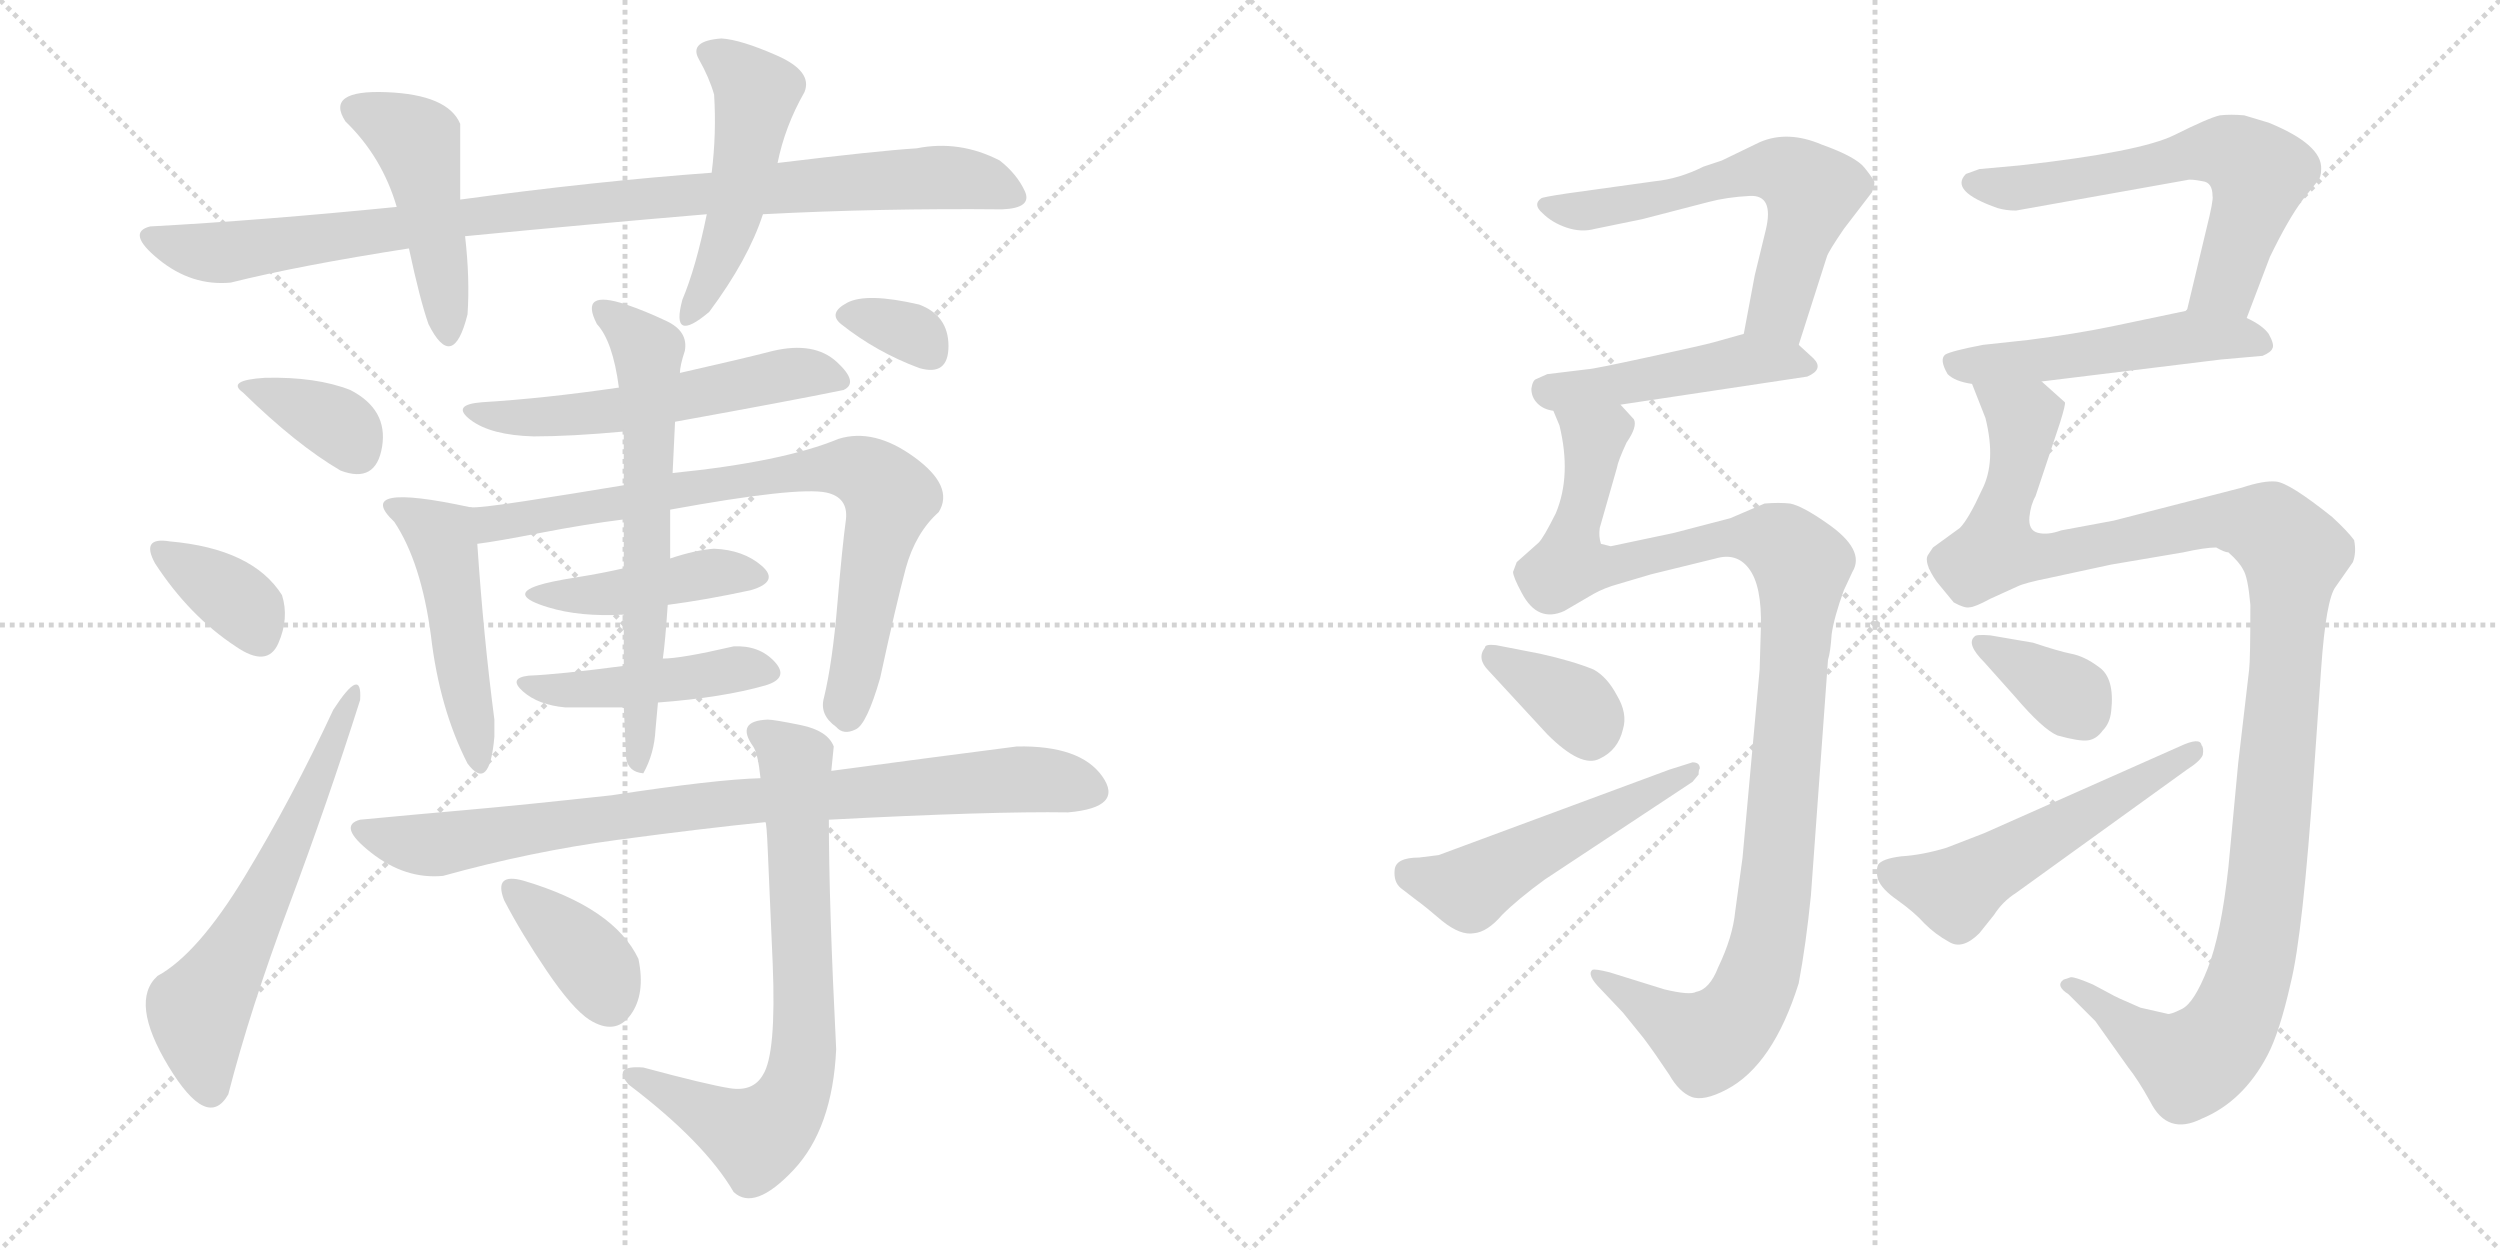 <svg version="1.1" viewBox="0 0 2048 1024" xmlns="http://www.w3.org/2000/svg">
  <g stroke="lightgray" stroke-dasharray="1,1" stroke-width="1" transform="scale(4, 4)">
    <line x1="0" y1="0" x2="256" y2="256"></line>
    <line x1="256" y1="0" x2="0" y2="256"></line>
    <line x1="128" y1="0" x2="128" y2="256"></line>
    <line x1="0" y1="128" x2="256" y2="128"></line>
    <line x1="256" y1="0" x2="512" y2="256"></line>
    <line x1="512" y1="0" x2="256" y2="256"></line>
    <line x1="384" y1="0" x2="384" y2="256"></line>
    <line x1="256" y1="128" x2="512" y2="128"></line>
  </g>
<g transform="scale(1, -1) translate(0, -850)">
   <style type="text/css">
    @keyframes keyframes0 {
      from {
       stroke: black;
       stroke-dashoffset: 962;
       stroke-width: 128;
       }
       76% {
       animation-timing-function: step-end;
       stroke: black;
       stroke-dashoffset: 0;
       stroke-width: 128;
       }
       to {
       stroke: black;
       stroke-width: 1024;
       }
       }
       #make-me-a-hanzi-animation-0 {
         animation: keyframes0 1.033s both;
         animation-delay: 0s;
         animation-timing-function: linear;
       }
    @keyframes keyframes1 {
      from {
       stroke: black;
       stroke-dashoffset: 467;
       stroke-width: 128;
       }
       60% {
       animation-timing-function: step-end;
       stroke: black;
       stroke-dashoffset: 0;
       stroke-width: 128;
       }
       to {
       stroke: black;
       stroke-width: 1024;
       }
       }
       #make-me-a-hanzi-animation-1 {
         animation: keyframes1 0.63s both;
         animation-delay: 1.033s;
         animation-timing-function: linear;
       }
    @keyframes keyframes2 {
      from {
       stroke: black;
       stroke-dashoffset: 492;
       stroke-width: 128;
       }
       62% {
       animation-timing-function: step-end;
       stroke: black;
       stroke-dashoffset: 0;
       stroke-width: 128;
       }
       to {
       stroke: black;
       stroke-width: 1024;
       }
       }
       #make-me-a-hanzi-animation-2 {
         animation: keyframes2 0.65s both;
         animation-delay: 1.663s;
         animation-timing-function: linear;
       }
    @keyframes keyframes3 {
      from {
       stroke: black;
       stroke-dashoffset: 356;
       stroke-width: 128;
       }
       54% {
       animation-timing-function: step-end;
       stroke: black;
       stroke-dashoffset: 0;
       stroke-width: 128;
       }
       to {
       stroke: black;
       stroke-width: 1024;
       }
       }
       #make-me-a-hanzi-animation-3 {
         animation: keyframes3 0.54s both;
         animation-delay: 2.313s;
         animation-timing-function: linear;
       }
    @keyframes keyframes4 {
      from {
       stroke: black;
       stroke-dashoffset: 365;
       stroke-width: 128;
       }
       54% {
       animation-timing-function: step-end;
       stroke: black;
       stroke-dashoffset: 0;
       stroke-width: 128;
       }
       to {
       stroke: black;
       stroke-width: 1024;
       }
       }
       #make-me-a-hanzi-animation-4 {
         animation: keyframes4 0.547s both;
         animation-delay: 2.853s;
         animation-timing-function: linear;
       }
    @keyframes keyframes5 {
      from {
       stroke: black;
       stroke-dashoffset: 600;
       stroke-width: 128;
       }
       66% {
       animation-timing-function: step-end;
       stroke: black;
       stroke-dashoffset: 0;
       stroke-width: 128;
       }
       to {
       stroke: black;
       stroke-width: 1024;
       }
       }
       #make-me-a-hanzi-animation-5 {
         animation: keyframes5 0.738s both;
         animation-delay: 3.4s;
         animation-timing-function: linear;
       }
    @keyframes keyframes6 {
      from {
       stroke: black;
       stroke-dashoffset: 556;
       stroke-width: 128;
       }
       64% {
       animation-timing-function: step-end;
       stroke: black;
       stroke-dashoffset: 0;
       stroke-width: 128;
       }
       to {
       stroke: black;
       stroke-width: 1024;
       }
       }
       #make-me-a-hanzi-animation-6 {
         animation: keyframes6 0.702s both;
         animation-delay: 4.138s;
         animation-timing-function: linear;
       }
    @keyframes keyframes7 {
      from {
       stroke: black;
       stroke-dashoffset: 484;
       stroke-width: 128;
       }
       61% {
       animation-timing-function: step-end;
       stroke: black;
       stroke-dashoffset: 0;
       stroke-width: 128;
       }
       to {
       stroke: black;
       stroke-width: 1024;
       }
       }
       #make-me-a-hanzi-animation-7 {
         animation: keyframes7 0.644s both;
         animation-delay: 4.841s;
         animation-timing-function: linear;
       }
    @keyframes keyframes8 {
      from {
       stroke: black;
       stroke-dashoffset: 790;
       stroke-width: 128;
       }
       72% {
       animation-timing-function: step-end;
       stroke: black;
       stroke-dashoffset: 0;
       stroke-width: 128;
       }
       to {
       stroke: black;
       stroke-width: 1024;
       }
       }
       #make-me-a-hanzi-animation-8 {
         animation: keyframes8 0.893s both;
         animation-delay: 5.485s;
         animation-timing-function: linear;
       }
    @keyframes keyframes9 {
      from {
       stroke: black;
       stroke-dashoffset: 435;
       stroke-width: 128;
       }
       59% {
       animation-timing-function: step-end;
       stroke: black;
       stroke-dashoffset: 0;
       stroke-width: 128;
       }
       to {
       stroke: black;
       stroke-width: 1024;
       }
       }
       #make-me-a-hanzi-animation-9 {
         animation: keyframes9 0.604s both;
         animation-delay: 6.378s;
         animation-timing-function: linear;
       }
    @keyframes keyframes10 {
      from {
       stroke: black;
       stroke-dashoffset: 448;
       stroke-width: 128;
       }
       59% {
       animation-timing-function: step-end;
       stroke: black;
       stroke-dashoffset: 0;
       stroke-width: 128;
       }
       to {
       stroke: black;
       stroke-width: 1024;
       }
       }
       #make-me-a-hanzi-animation-10 {
         animation: keyframes10 0.615s both;
         animation-delay: 6.982s;
         animation-timing-function: linear;
       }
    @keyframes keyframes11 {
      from {
       stroke: black;
       stroke-dashoffset: 639;
       stroke-width: 128;
       }
       68% {
       animation-timing-function: step-end;
       stroke: black;
       stroke-dashoffset: 0;
       stroke-width: 128;
       }
       to {
       stroke: black;
       stroke-width: 1024;
       }
       }
       #make-me-a-hanzi-animation-11 {
         animation: keyframes11 0.77s both;
         animation-delay: 7.596s;
         animation-timing-function: linear;
       }
    @keyframes keyframes12 {
      from {
       stroke: black;
       stroke-dashoffset: 331;
       stroke-width: 128;
       }
       52% {
       animation-timing-function: step-end;
       stroke: black;
       stroke-dashoffset: 0;
       stroke-width: 128;
       }
       to {
       stroke: black;
       stroke-width: 1024;
       }
       }
       #make-me-a-hanzi-animation-12 {
         animation: keyframes12 0.519s both;
         animation-delay: 8.366s;
         animation-timing-function: linear;
       }
    @keyframes keyframes13 {
      from {
       stroke: black;
       stroke-dashoffset: 853;
       stroke-width: 128;
       }
       74% {
       animation-timing-function: step-end;
       stroke: black;
       stroke-dashoffset: 0;
       stroke-width: 128;
       }
       to {
       stroke: black;
       stroke-width: 1024;
       }
       }
       #make-me-a-hanzi-animation-13 {
         animation: keyframes13 0.944s both;
         animation-delay: 8.886s;
         animation-timing-function: linear;
       }
    @keyframes keyframes14 {
      from {
       stroke: black;
       stroke-dashoffset: 723;
       stroke-width: 128;
       }
       70% {
       animation-timing-function: step-end;
       stroke: black;
       stroke-dashoffset: 0;
       stroke-width: 128;
       }
       to {
       stroke: black;
       stroke-width: 1024;
       }
       }
       #make-me-a-hanzi-animation-14 {
         animation: keyframes14 0.838s both;
         animation-delay: 9.83s;
         animation-timing-function: linear;
       }
    @keyframes keyframes15 {
      from {
       stroke: black;
       stroke-dashoffset: 378;
       stroke-width: 128;
       }
       55% {
       animation-timing-function: step-end;
       stroke: black;
       stroke-dashoffset: 0;
       stroke-width: 128;
       }
       to {
       stroke: black;
       stroke-width: 1024;
       }
       }
       #make-me-a-hanzi-animation-15 {
         animation: keyframes15 0.558s both;
         animation-delay: 10.668s;
         animation-timing-function: linear;
       }
    @keyframes keyframes16 {
      from {
       stroke: black;
       stroke-dashoffset: 605;
       stroke-width: 128;
       }
       66% {
       animation-timing-function: step-end;
       stroke: black;
       stroke-dashoffset: 0;
       stroke-width: 128;
       }
       to {
       stroke: black;
       stroke-width: 1024;
       }
       }
       #make-me-a-hanzi-animation-16 {
         animation: keyframes16 0.742s both;
         animation-delay: 11.226s;
         animation-timing-function: linear;
       }
    @keyframes keyframes17 {
      from {
       stroke: black;
       stroke-dashoffset: 467;
       stroke-width: 128;
       }
       60% {
       animation-timing-function: step-end;
       stroke: black;
       stroke-dashoffset: 0;
       stroke-width: 128;
       }
       to {
       stroke: black;
       stroke-width: 1024;
       }
       }
       #make-me-a-hanzi-animation-17 {
         animation: keyframes17 0.63s both;
         animation-delay: 11.968s;
         animation-timing-function: linear;
       }
    @keyframes keyframes18 {
      from {
       stroke: black;
       stroke-dashoffset: 1105;
       stroke-width: 128;
       }
       78% {
       animation-timing-function: step-end;
       stroke: black;
       stroke-dashoffset: 0;
       stroke-width: 128;
       }
       to {
       stroke: black;
       stroke-width: 1024;
       }
       }
       #make-me-a-hanzi-animation-18 {
         animation: keyframes18 1.149s both;
         animation-delay: 12.598s;
         animation-timing-function: linear;
       }
    @keyframes keyframes19 {
      from {
       stroke: black;
       stroke-dashoffset: 358;
       stroke-width: 128;
       }
       54% {
       animation-timing-function: step-end;
       stroke: black;
       stroke-dashoffset: 0;
       stroke-width: 128;
       }
       to {
       stroke: black;
       stroke-width: 1024;
       }
       }
       #make-me-a-hanzi-animation-19 {
         animation: keyframes19 0.541s both;
         animation-delay: 13.747s;
         animation-timing-function: linear;
       }
    @keyframes keyframes20 {
      from {
       stroke: black;
       stroke-dashoffset: 512;
       stroke-width: 128;
       }
       63% {
       animation-timing-function: step-end;
       stroke: black;
       stroke-dashoffset: 0;
       stroke-width: 128;
       }
       to {
       stroke: black;
       stroke-width: 1024;
       }
       }
       #make-me-a-hanzi-animation-20 {
         animation: keyframes20 0.667s both;
         animation-delay: 14.289s;
         animation-timing-function: linear;
       }
    @keyframes keyframes21 {
      from {
       stroke: black;
       stroke-dashoffset: 620;
       stroke-width: 128;
       }
       67% {
       animation-timing-function: step-end;
       stroke: black;
       stroke-dashoffset: 0;
       stroke-width: 128;
       }
       to {
       stroke: black;
       stroke-width: 1024;
       }
       }
       #make-me-a-hanzi-animation-21 {
         animation: keyframes21 0.755s both;
         animation-delay: 14.955s;
         animation-timing-function: linear;
       }
    @keyframes keyframes22 {
      from {
       stroke: black;
       stroke-dashoffset: 513;
       stroke-width: 128;
       }
       63% {
       animation-timing-function: step-end;
       stroke: black;
       stroke-dashoffset: 0;
       stroke-width: 128;
       }
       to {
       stroke: black;
       stroke-width: 1024;
       }
       }
       #make-me-a-hanzi-animation-22 {
         animation: keyframes22 0.667s both;
         animation-delay: 15.71s;
         animation-timing-function: linear;
       }
    @keyframes keyframes23 {
      from {
       stroke: black;
       stroke-dashoffset: 1215;
       stroke-width: 128;
       }
       80% {
       animation-timing-function: step-end;
       stroke: black;
       stroke-dashoffset: 0;
       stroke-width: 128;
       }
       to {
       stroke: black;
       stroke-width: 1024;
       }
       }
       #make-me-a-hanzi-animation-23 {
         animation: keyframes23 1.239s both;
         animation-delay: 16.377s;
         animation-timing-function: linear;
       }
    @keyframes keyframes24 {
      from {
       stroke: black;
       stroke-dashoffset: 360;
       stroke-width: 128;
       }
       54% {
       animation-timing-function: step-end;
       stroke: black;
       stroke-dashoffset: 0;
       stroke-width: 128;
       }
       to {
       stroke: black;
       stroke-width: 1024;
       }
       }
       #make-me-a-hanzi-animation-24 {
         animation: keyframes24 0.543s both;
         animation-delay: 17.616s;
         animation-timing-function: linear;
       }
    @keyframes keyframes25 {
      from {
       stroke: black;
       stroke-dashoffset: 539;
       stroke-width: 128;
       }
       64% {
       animation-timing-function: step-end;
       stroke: black;
       stroke-dashoffset: 0;
       stroke-width: 128;
       }
       to {
       stroke: black;
       stroke-width: 1024;
       }
       }
       #make-me-a-hanzi-animation-25 {
         animation: keyframes25 0.689s both;
         animation-delay: 18.159s;
         animation-timing-function: linear;
       }
</style>
<path d="M 381.0 656.5 Q 484.0 666.5 579.0 674.5 L 625.0 674.5 Q 721.0 679.5 821.0 678.5 Q 846.0 679.5 839.5 693.5 Q 833.0 707.5 819.0 718.5 Q 786.0 735.5 751.0 728.5 Q 719.0 726.5 637.0 716.5 L 583.0 708.5 Q 487.0 701.5 377.0 686.5 L 325.0 680.5 Q 215.0 669.5 123.0 664.5 Q 103.0 659.5 130.0 637.5 Q 157.0 615.5 189.0 618.5 Q 245.0 632.5 335.0 646.5 L 381.0 656.5 Z" fill="lightgray"></path> 
<path d="M 383.0 592.5 Q 385.0 621.5 381.0 656.5 L 377.0 686.5 Q 377.0 717.5 377.0 748.5 Q 367.0 772.5 316.5 774.5 Q 266.0 776.5 283.0 750.5 Q 313.0 721.5 325.0 680.5 L 335.0 646.5 Q 344.0 604.5 351.0 584.5 Q 371.0 544.5 383.0 592.5 Z" fill="lightgray"></path> 
<path d="M 579.0 674.5 Q 570.0 630.5 559.0 604.5 Q 549.0 567.5 581.0 594.5 Q 613.0 637.5 625.0 674.5 L 637.0 716.5 Q 643.0 746.5 659.0 774.5 Q 666.0 791.5 636.5 804.5 Q 607.0 817.5 591.0 818.5 Q 564.0 816.5 572.5 801.5 Q 581.0 786.5 585.0 772.5 Q 587.0 740.5 583.0 708.5 L 579.0 674.5 Z" fill="lightgray"></path> 
<path d="M 287.0 530.5 Q 259.0 541.5 217.0 540.5 Q 185.0 538.5 199.0 528.5 Q 243.0 485.5 279.0 464.5 Q 308.0 453.5 313.0 484.0 Q 318.0 514.5 287.0 530.5 Z" fill="lightgray"></path> 
<path d="M 231.0 362.5 Q 207.0 400.5 139.0 406.5 Q 115.0 410.5 127.0 388.5 Q 155.0 345.5 193.0 320.5 Q 219.0 302.5 228.0 323.0 Q 237.0 343.5 231.0 362.5 Z" fill="lightgray"></path> 
<path d="M 187.0 -46.5 Q 205.0 23.5 236.5 107.5 Q 268.0 191.5 295.0 276.5 Q 297.0 305.5 273.0 268.5 Q 239.0 195.5 200.5 132.0 Q 162.0 68.5 129.0 50.5 Q 106.0 29.5 138.0 -23.5 Q 170.0 -76.5 187.0 -46.5 Z" fill="lightgray"></path> 
<path d="M 553.0 504.5 Q 647.0 521.5 691.0 530.5 Q 704.0 536.5 685.5 553.5 Q 667.0 570.5 633.0 562.5 Q 610.0 556.5 557.0 544.5 L 507.0 532.5 Q 445.0 523.5 395.0 520.5 Q 369.0 518.5 385.5 506.0 Q 402.0 493.5 437.0 492.5 Q 468.0 492.5 511.0 496.5 L 553.0 504.5 Z" fill="lightgray"></path> 
<path d="M 385.0 434.5 Q 288.0 455.5 323.0 422.5 Q 345.0 389.5 353.0 329.5 Q 360.0 269.5 383.0 224.5 Q 401.0 200.5 405.0 246.5 L 405.0 260.5 Q 396.0 329.5 391.0 404.5 C 389.0 433.5 389.0 433.5 385.0 434.5 Z" fill="lightgray"></path> 
<path d="M 549.0 432.5 Q 653.0 451.5 677.0 446.5 Q 695.0 442.5 693.0 424.5 Q 690.0 402.5 686.0 355.5 Q 682.0 307.5 675.0 278.5 Q 671.0 264.5 685.0 254.5 Q 691.0 247.5 701.0 252.5 Q 710.0 256.5 721.0 294.5 Q 734.0 354.5 742.0 384.5 Q 750.0 413.5 769.0 430.5 Q 782.0 451.5 749.0 475.5 Q 716.0 499.5 687.0 490.5 Q 641.0 471.5 551.0 462.5 L 511.0 452.5 Q 469.0 445.5 430.0 439.5 Q 391.0 433.5 385.0 434.5 C 355.0 432.5 361.0 400.5 391.0 404.5 Q 407.0 406.5 443.0 413.5 Q 479.0 420.5 511.0 424.5 L 549.0 432.5 Z" fill="lightgray"></path> 
<path d="M 547.0 354.5 Q 578.0 358.5 615.0 366.5 Q 639.0 373.5 624.0 386.5 Q 609.0 399.5 585.0 400.5 Q 570.0 399.5 549.0 392.5 L 511.0 384.5 Q 494.0 380.5 472.0 377.0 Q 450.0 373.5 441.0 370.5 Q 416.0 362.5 449.0 352.5 Q 475.0 344.5 511.0 346.5 L 547.0 354.5 Z" fill="lightgray"></path> 
<path d="M 539.0 274.5 Q 592.0 278.5 627.0 288.5 Q 647.0 294.5 634.5 308.0 Q 622.0 321.5 601.0 320.5 Q 558.0 310.5 543.0 310.5 L 511.0 304.5 Q 458.0 297.5 433.0 296.5 Q 416.0 294.5 428.5 283.5 Q 441.0 272.5 463.0 270.5 Q 478.0 270.5 511.0 270.5 L 539.0 274.5 Z" fill="lightgray"></path> 
<path d="M 513.0 228.5 Q 515.0 217.5 527.0 216.5 Q 536.0 232.5 537.0 252.5 L 539.0 274.5 L 543.0 310.5 Q 545.0 324.5 547.0 354.5 L 549.0 392.5 L 549.0 432.5 L 551.0 462.5 L 553.0 504.5 L 557.0 544.5 Q 557.0 550.5 561.0 562.5 Q 564.0 578.5 546.0 587.0 Q 528.0 595.5 513.0 600.5 Q 474.0 613.5 489.0 584.5 Q 502.0 570.5 507.0 532.5 L 511.0 496.5 L 511.0 452.5 L 511.0 424.5 L 511.0 384.5 L 511.0 346.5 L 511.0 304.5 L 511.0 270.5 L 513.0 228.5 Z" fill="lightgray"></path> 
<path d="M 753.0 548.5 Q 777.0 541.5 777.0 566.5 Q 777.0 591.5 753.0 600.5 Q 710.0 610.5 694.0 602.0 Q 678.0 593.5 689.0 584.5 Q 718.0 561.5 753.0 548.5 Z" fill="lightgray"></path> 
<path d="M 833.0 238.5 Q 763.0 229.5 681.0 218.5 L 623.0 212.5 Q 586.0 211.5 501.0 198.5 Q 428.0 190.5 382.5 186.5 Q 337.0 182.5 295.0 178.5 Q 276.0 173.5 304.0 151.5 Q 332.0 129.5 363.0 132.5 Q 435.0 152.5 506.0 162.0 Q 577.0 171.5 627.0 176.5 L 679.0 178.5 Q 813.0 185.5 875.0 184.5 Q 921.0 188.5 903.0 214.0 Q 885.0 239.5 833.0 238.5 Z" fill="lightgray"></path> 
<path d="M 681.0 218.5 L 683.0 238.5 Q 678.0 251.5 656.0 256.0 Q 634.0 260.5 629.0 260.5 Q 602.0 259.5 617.0 238.5 Q 621.0 232.5 623.0 212.5 L 627.0 176.5 Q 628.0 176.5 629.0 152.5 Q 630.0 128.5 633.0 60.5 Q 636.0 -13.5 625.0 -30.5 Q 617.0 -44.5 598.0 -41.5 Q 579.0 -38.5 527.0 -24.5 Q 501.0 -22.5 515.0 -38.5 Q 577.0 -85.5 601.0 -126.5 Q 618.0 -142.5 650.0 -108.5 Q 682.0 -74.5 685.0 -9.5 Q 679.0 109.5 679.0 178.5 L 681.0 218.5 Z" fill="lightgray"></path> 
<path d="M 483.0 14.5 Q 504.0 1.5 516.5 18.5 Q 529.0 35.5 523.0 64.5 Q 503.0 106.5 429.0 128.5 Q 404.0 135.5 413.0 112.5 Q 427.0 85.5 448.0 54.5 Q 469.0 23.5 483.0 14.5 Z" fill="lightgray"></path> 
<path d="M 1473.5 567.5 L 1496.5 639.5 Q 1497.5 643.5 1510.5 662.5 L 1533.5 692.5 Q 1535.5 697.5 1535.5 700.5 Q 1535.5 702.5 1527.5 712.5 Q 1520.5 721.5 1492.5 731.5 Q 1464.5 743.5 1441.5 733.5 L 1410.5 718.5 L 1395.5 713.5 Q 1375.5 703.5 1355.5 701.5 L 1283.5 691.5 Q 1263.5 688.5 1262.5 687.5 Q 1255.5 682.5 1263.5 675.5 Q 1271.5 667.5 1283.5 663.5 Q 1295.5 659.5 1306.5 662.5 L 1345.5 670.5 L 1399.5 684.5 Q 1414.5 688.5 1433.5 689.5 Q 1453.5 690.5 1446.5 661.5 L 1437.5 624.5 L 1428.5 576.5 C 1422.5 547.5 1464.5 538.5 1473.5 567.5 Z" fill="lightgray"></path> 
<path d="M 1327.5 518.5 L 1480.5 541.5 Q 1494.5 547.5 1485.5 556.5 L 1473.5 567.5 C 1455.5 584.5 1455.5 584.5 1428.5 576.5 L 1403.5 569.5 Q 1396.5 567.5 1350.5 557.5 Q 1304.5 547.5 1300.5 547.5 L 1267.5 543.5 L 1258.5 539.5 Q 1255.5 538.5 1254.5 531.5 Q 1254.5 524.5 1259.5 519.5 Q 1264.5 514.5 1272.5 513.5 L 1327.5 518.5 Z" fill="lightgray"></path> 
<path d="M 1338.5 506.5 L 1327.5 518.5 C 1315.5 546.5 1263.5 542.5 1272.5 513.5 L 1277.5 501.5 Q 1287.5 460.5 1274.5 429.5 Q 1264.5 409.5 1260.5 405.5 L 1242.5 389.5 L 1239.5 381.5 Q 1239.5 377.5 1246.5 364.5 Q 1259.5 339.5 1281.5 349.5 L 1305.5 363.5 Q 1314.5 368.5 1325.5 371.5 L 1352.5 379.5 L 1405.5 392.5 Q 1422.5 397.5 1432.5 384.5 Q 1443.5 370.5 1442.5 335.5 L 1441.5 301.5 L 1427.5 147.5 L 1421.5 103.5 Q 1419.5 82.5 1407.5 57.5 Q 1400.5 39.5 1389.5 37.5 Q 1384.5 34.5 1363.5 39.5 L 1318.5 53.5 Q 1306.5 56.5 1304.5 55.5 Q 1299.5 51.5 1311.5 39.5 L 1329.5 20.5 L 1346.5 -0.5 Q 1355.5 -12.5 1367.5 -30.5 Q 1375.5 -44.5 1385.5 -48.5 Q 1395.5 -52.5 1414.5 -42.5 Q 1452.5 -22.5 1473.5 44.5 Q 1479.5 76.5 1483.5 116.5 L 1497.5 309.5 Q 1499.5 315.5 1500.5 330.5 Q 1502.5 344.5 1510.5 366.5 L 1517.5 381.5 Q 1528.5 399.5 1496.5 421.5 Q 1476.5 435.5 1466.5 437.5 Q 1457.5 438.5 1445.5 437.5 L 1417.5 425.5 L 1371.5 413.5 L 1319.5 402.5 L 1311.5 404.5 Q 1309.5 410.5 1310.5 417.5 L 1324.5 466.5 Q 1325.5 472.5 1332.5 487.5 Q 1341.5 500.5 1338.5 506.5 Z" fill="lightgray"></path> 
<path d="M 1261.5 314.5 L 1225.5 321.5 Q 1216.5 322.5 1216.5 319.5 Q 1209.5 310.5 1219.5 300.5 L 1267.5 248.5 Q 1295.5 220.5 1310.5 228.5 Q 1325.5 235.5 1329.5 252.5 Q 1333.5 265.5 1324.5 280.5 Q 1316.5 295.5 1305.5 301.5 Q 1288.5 308.5 1261.5 314.5 Z" fill="lightgray"></path> 
<path d="M 1147.5 122.5 L 1160.5 112.5 Q 1167.5 107.5 1181.5 95.5 Q 1196.5 83.5 1207.5 85.5 Q 1218.5 86.5 1230.5 100.5 Q 1243.5 113.5 1265.5 129.5 L 1386.5 209.5 L 1391.5 215.5 Q 1391.5 219.5 1392.5 220.5 Q 1392.5 225.5 1386.5 225.5 L 1367.5 219.5 L 1178.5 149.5 L 1162.5 147.5 Q 1143.5 147.5 1142.5 137.5 Q 1141.5 127.5 1147.5 122.5 Z" fill="lightgray"></path> 
<path d="M 1621.5 711.5 L 1610.5 707.5 Q 1596.5 693.5 1636.5 679.5 Q 1643.5 677.5 1651.5 677.5 L 1791.5 702.5 Q 1794.5 703.5 1804.5 701.5 Q 1812.5 700.5 1812.5 689.5 Q 1813.5 686.5 1807.5 662.5 L 1791.5 595.5 C 1784.5 566.5 1829.5 561.5 1840.5 589.5 L 1859.5 639.5 Q 1874.5 670.5 1886.5 686.5 L 1898.5 701.5 Q 1901.5 704.5 1901.5 711.5 Q 1902.5 731.5 1858.5 749.5 L 1838.5 755.5 Q 1827.5 756.5 1818.5 755.5 Q 1809.5 753.5 1781.5 739.5 Q 1753.5 725.5 1654.5 714.5 L 1621.5 711.5 Z" fill="lightgray"></path> 
<path d="M 1791.5 595.5 L 1729.5 582.5 Q 1700.5 576.5 1661.5 571.5 L 1624.5 567.5 Q 1598.5 562.5 1593.5 559.5 Q 1588.5 555.5 1595.5 543.5 Q 1601.5 537.5 1615.5 535.5 L 1672.5 537.5 L 1819.5 555.5 L 1853.5 558.5 Q 1860.5 561.5 1861.5 564.5 Q 1863.5 567.5 1858.5 576.5 Q 1853.5 583.5 1840.5 589.5 C 1818.5 601.5 1818.5 601.5 1791.5 595.5 Z" fill="lightgray"></path> 
<path d="M 1615.5 535.5 L 1626.5 507.5 Q 1635.5 471.5 1623.5 448.5 Q 1612.5 424.5 1605.5 417.5 L 1583.5 401.5 L 1579.5 395.5 Q 1575.5 389.5 1586.5 373.5 L 1600.5 356.5 Q 1609.5 351.5 1613.5 352.5 Q 1617.5 352.5 1630.5 359.5 L 1652.5 369.5 Q 1658.5 372.5 1678.5 376.5 L 1729.5 387.5 L 1788.5 397.5 Q 1806.5 401.5 1815.5 401.5 Q 1822.5 397.5 1825.5 397.5 Q 1834.5 389.5 1837.5 383.5 Q 1841.5 377.5 1843.5 354.5 Q 1843.5 309.5 1842.5 301.5 L 1833.5 224.5 L 1825.5 139.5 Q 1819.5 84.5 1808.5 56.5 Q 1797.5 28.5 1787.5 23.5 Q 1777.5 18.5 1775.5 19.5 L 1753.5 24.5 Q 1732.5 33.5 1729.5 35.5 L 1714.5 43.5 Q 1700.5 49.5 1696.5 49.5 L 1690.5 47.5 Q 1683.5 42.5 1694.5 35.5 L 1716.5 13.5 L 1743.5 -24.5 Q 1751.5 -34.5 1761.5 -52.5 Q 1775.5 -80.5 1803.5 -66.5 Q 1837.5 -52.5 1857.5 -14.5 Q 1867.5 4.5 1876.5 44.5 Q 1886.5 84.5 1895.5 216.5 L 1901.5 302.5 Q 1905.5 359.5 1913.5 369.5 L 1927.5 389.5 Q 1930.5 397.5 1928.5 407.5 Q 1923.5 414.5 1910.5 426.5 Q 1875.5 454.5 1864.5 455.5 Q 1854.5 456.5 1836.5 450.5 L 1731.5 423.5 L 1688.5 415.5 Q 1677.5 411.5 1669.5 413.5 Q 1661.5 415.5 1662.5 426.5 Q 1663.5 436.5 1667.5 443.5 L 1687.5 503.5 Q 1692.5 519.5 1691.5 520.5 L 1672.5 537.5 C 1653.5 560.5 1604.5 563.5 1615.5 535.5 Z" fill="lightgray"></path> 
<path d="M 1665.5 323.5 L 1630.5 329.5 Q 1618.5 330.5 1617.5 328.5 Q 1610.5 322.5 1625.5 307.5 L 1650.5 279.5 Q 1673.5 252.5 1685.5 247.5 Q 1703.5 242.5 1710.5 243.5 Q 1717.5 244.5 1722.5 251.5 Q 1728.5 257.5 1729.5 267.5 Q 1732.5 294.5 1719.5 303.5 Q 1707.5 312.5 1696.5 314.5 Q 1686.5 316.5 1665.5 323.5 Z" fill="lightgray"></path> 
<path d="M 1785.5 238.5 L 1625.5 167.5 L 1594.5 155.5 Q 1574.5 149.5 1557.5 148.5 Q 1541.5 146.5 1538.5 141.5 Q 1536.5 136.5 1538.5 129.5 Q 1541.5 121.5 1554.5 112.5 Q 1568.5 102.5 1576.5 93.5 Q 1585.5 84.5 1596.5 78.5 Q 1607.5 71.5 1621.5 85.5 L 1633.5 100.5 Q 1640.5 111.5 1651.5 118.5 L 1791.5 219.5 Q 1802.5 226.5 1804.5 231.5 Q 1805.5 237.5 1803.5 239.5 Q 1802.5 246.5 1785.5 238.5 Z" fill="lightgray"></path> 
      <clipPath id="make-me-a-hanzi-clip-0">
      <path d="M 381.0 656.5 Q 484.0 666.5 579.0 674.5 L 625.0 674.5 Q 721.0 679.5 821.0 678.5 Q 846.0 679.5 839.5 693.5 Q 833.0 707.5 819.0 718.5 Q 786.0 735.5 751.0 728.5 Q 719.0 726.5 637.0 716.5 L 583.0 708.5 Q 487.0 701.5 377.0 686.5 L 325.0 680.5 Q 215.0 669.5 123.0 664.5 Q 103.0 659.5 130.0 637.5 Q 157.0 615.5 189.0 618.5 Q 245.0 632.5 335.0 646.5 L 381.0 656.5 Z" fill="lightgray"></path>
      </clipPath>
      <path clip-path="url(#make-me-a-hanzi-clip-0)" d="M 128.0 651.5 L 181.0 642.5 L 469.0 682.5 L 716.0 702.5 L 792.0 703.5 L 827.0 689.5 " fill="none" id="make-me-a-hanzi-animation-0" stroke-dasharray="834 1668" stroke-linecap="round"></path>

      <clipPath id="make-me-a-hanzi-clip-1">
      <path d="M 383.0 592.5 Q 385.0 621.5 381.0 656.5 L 377.0 686.5 Q 377.0 717.5 377.0 748.5 Q 367.0 772.5 316.5 774.5 Q 266.0 776.5 283.0 750.5 Q 313.0 721.5 325.0 680.5 L 335.0 646.5 Q 344.0 604.5 351.0 584.5 Q 371.0 544.5 383.0 592.5 Z" fill="lightgray"></path>
      </clipPath>
      <path clip-path="url(#make-me-a-hanzi-clip-1)" d="M 291.0 760.5 L 341.0 734.5 L 363.0 622.5 L 365.0 582.5 " fill="none" id="make-me-a-hanzi-animation-1" stroke-dasharray="339 678" stroke-linecap="round"></path>

      <clipPath id="make-me-a-hanzi-clip-2">
      <path d="M 579.0 674.5 Q 570.0 630.5 559.0 604.5 Q 549.0 567.5 581.0 594.5 Q 613.0 637.5 625.0 674.5 L 637.0 716.5 Q 643.0 746.5 659.0 774.5 Q 666.0 791.5 636.5 804.5 Q 607.0 817.5 591.0 818.5 Q 564.0 816.5 572.5 801.5 Q 581.0 786.5 585.0 772.5 Q 587.0 740.5 583.0 708.5 L 579.0 674.5 Z" fill="lightgray"></path>
      </clipPath>
      <path clip-path="url(#make-me-a-hanzi-clip-2)" d="M 585.0 806.5 L 620.0 774.5 L 602.0 675.5 L 568.0 594.5 " fill="none" id="make-me-a-hanzi-animation-2" stroke-dasharray="364 728" stroke-linecap="round"></path>

      <clipPath id="make-me-a-hanzi-clip-3">
      <path d="M 287.0 530.5 Q 259.0 541.5 217.0 540.5 Q 185.0 538.5 199.0 528.5 Q 243.0 485.5 279.0 464.5 Q 308.0 453.5 313.0 484.0 Q 318.0 514.5 287.0 530.5 Z" fill="lightgray"></path>
      </clipPath>
      <path clip-path="url(#make-me-a-hanzi-clip-3)" d="M 207.0 535.5 L 272.0 504.5 L 291.0 483.5 " fill="none" id="make-me-a-hanzi-animation-3" stroke-dasharray="228 456" stroke-linecap="round"></path>

      <clipPath id="make-me-a-hanzi-clip-4">
      <path d="M 231.0 362.5 Q 207.0 400.5 139.0 406.5 Q 115.0 410.5 127.0 388.5 Q 155.0 345.5 193.0 320.5 Q 219.0 302.5 228.0 323.0 Q 237.0 343.5 231.0 362.5 Z" fill="lightgray"></path>
      </clipPath>
      <path clip-path="url(#make-me-a-hanzi-clip-4)" d="M 133.0 397.5 L 198.0 355.5 L 213.0 327.5 " fill="none" id="make-me-a-hanzi-animation-4" stroke-dasharray="237 474" stroke-linecap="round"></path>

      <clipPath id="make-me-a-hanzi-clip-5">
      <path d="M 187.0 -46.5 Q 205.0 23.5 236.5 107.5 Q 268.0 191.5 295.0 276.5 Q 297.0 305.5 273.0 268.5 Q 239.0 195.5 200.5 132.0 Q 162.0 68.5 129.0 50.5 Q 106.0 29.5 138.0 -23.5 Q 170.0 -76.5 187.0 -46.5 Z" fill="lightgray"></path>
      </clipPath>
      <path clip-path="url(#make-me-a-hanzi-clip-5)" d="M 173.0 -42.5 L 162.0 18.5 L 233.0 148.5 L 284.0 272.5 " fill="none" id="make-me-a-hanzi-animation-5" stroke-dasharray="472 944" stroke-linecap="round"></path>

      <clipPath id="make-me-a-hanzi-clip-6">
      <path d="M 553.0 504.5 Q 647.0 521.5 691.0 530.5 Q 704.0 536.5 685.5 553.5 Q 667.0 570.5 633.0 562.5 Q 610.0 556.5 557.0 544.5 L 507.0 532.5 Q 445.0 523.5 395.0 520.5 Q 369.0 518.5 385.5 506.0 Q 402.0 493.5 437.0 492.5 Q 468.0 492.5 511.0 496.5 L 553.0 504.5 Z" fill="lightgray"></path>
      </clipPath>
      <path clip-path="url(#make-me-a-hanzi-clip-6)" d="M 388.0 514.5 L 415.0 508.5 L 485.0 511.5 L 644.0 543.5 L 684.0 540.5 " fill="none" id="make-me-a-hanzi-animation-6" stroke-dasharray="428 856" stroke-linecap="round"></path>

      <clipPath id="make-me-a-hanzi-clip-7">
      <path d="M 385.0 434.5 Q 288.0 455.5 323.0 422.5 Q 345.0 389.5 353.0 329.5 Q 360.0 269.5 383.0 224.5 Q 401.0 200.5 405.0 246.5 L 405.0 260.5 Q 396.0 329.5 391.0 404.5 C 389.0 433.5 389.0 433.5 385.0 434.5 Z" fill="lightgray"></path>
      </clipPath>
      <path clip-path="url(#make-me-a-hanzi-clip-7)" d="M 323.0 432.5 L 333.0 433.5 L 359.0 416.5 L 388.0 250.5 L 396.0 233.5 " fill="none" id="make-me-a-hanzi-animation-7" stroke-dasharray="356 712" stroke-linecap="round"></path>

      <clipPath id="make-me-a-hanzi-clip-8">
      <path d="M 549.0 432.5 Q 653.0 451.5 677.0 446.5 Q 695.0 442.5 693.0 424.5 Q 690.0 402.5 686.0 355.5 Q 682.0 307.5 675.0 278.5 Q 671.0 264.5 685.0 254.5 Q 691.0 247.5 701.0 252.5 Q 710.0 256.5 721.0 294.5 Q 734.0 354.5 742.0 384.5 Q 750.0 413.5 769.0 430.5 Q 782.0 451.5 749.0 475.5 Q 716.0 499.5 687.0 490.5 Q 641.0 471.5 551.0 462.5 L 511.0 452.5 Q 469.0 445.5 430.0 439.5 Q 391.0 433.5 385.0 434.5 C 355.0 432.5 361.0 400.5 391.0 404.5 Q 407.0 406.5 443.0 413.5 Q 479.0 420.5 511.0 424.5 L 549.0 432.5 Z" fill="lightgray"></path>
      </clipPath>
      <path clip-path="url(#make-me-a-hanzi-clip-8)" d="M 389.0 427.5 L 404.0 421.5 L 432.0 424.5 L 662.0 465.5 L 699.0 465.5 L 714.0 459.5 L 728.0 442.5 L 695.0 264.5 " fill="none" id="make-me-a-hanzi-animation-8" stroke-dasharray="662 1324" stroke-linecap="round"></path>

      <clipPath id="make-me-a-hanzi-clip-9">
      <path d="M 547.0 354.5 Q 578.0 358.5 615.0 366.5 Q 639.0 373.5 624.0 386.5 Q 609.0 399.5 585.0 400.5 Q 570.0 399.5 549.0 392.5 L 511.0 384.5 Q 494.0 380.5 472.0 377.0 Q 450.0 373.5 441.0 370.5 Q 416.0 362.5 449.0 352.5 Q 475.0 344.5 511.0 346.5 L 547.0 354.5 Z" fill="lightgray"></path>
      </clipPath>
      <path clip-path="url(#make-me-a-hanzi-clip-9)" d="M 441.0 359.5 L 502.0 363.5 L 582.0 380.5 L 618.0 376.5 " fill="none" id="make-me-a-hanzi-animation-9" stroke-dasharray="307 614" stroke-linecap="round"></path>

      <clipPath id="make-me-a-hanzi-clip-10">
      <path d="M 539.0 274.5 Q 592.0 278.5 627.0 288.5 Q 647.0 294.5 634.5 308.0 Q 622.0 321.5 601.0 320.5 Q 558.0 310.5 543.0 310.5 L 511.0 304.5 Q 458.0 297.5 433.0 296.5 Q 416.0 294.5 428.5 283.5 Q 441.0 272.5 463.0 270.5 Q 478.0 270.5 511.0 270.5 L 539.0 274.5 Z" fill="lightgray"></path>
      </clipPath>
      <path clip-path="url(#make-me-a-hanzi-clip-10)" d="M 438.0 287.5 L 477.0 284.5 L 595.0 301.5 L 629.0 299.5 " fill="none" id="make-me-a-hanzi-animation-10" stroke-dasharray="320 640" stroke-linecap="round"></path>

      <clipPath id="make-me-a-hanzi-clip-11">
      <path d="M 513.0 228.5 Q 515.0 217.5 527.0 216.5 Q 536.0 232.5 537.0 252.5 L 539.0 274.5 L 543.0 310.5 Q 545.0 324.5 547.0 354.5 L 549.0 392.5 L 549.0 432.5 L 551.0 462.5 L 553.0 504.5 L 557.0 544.5 Q 557.0 550.5 561.0 562.5 Q 564.0 578.5 546.0 587.0 Q 528.0 595.5 513.0 600.5 Q 474.0 613.5 489.0 584.5 Q 502.0 570.5 507.0 532.5 L 511.0 496.5 L 511.0 452.5 L 511.0 424.5 L 511.0 384.5 L 511.0 346.5 L 511.0 304.5 L 511.0 270.5 L 513.0 228.5 Z" fill="lightgray"></path>
      </clipPath>
      <path clip-path="url(#make-me-a-hanzi-clip-11)" d="M 500.0 594.5 L 531.0 562.5 L 525.0 224.5 " fill="none" id="make-me-a-hanzi-animation-11" stroke-dasharray="511 1022" stroke-linecap="round"></path>

      <clipPath id="make-me-a-hanzi-clip-12">
      <path d="M 753.0 548.5 Q 777.0 541.5 777.0 566.5 Q 777.0 591.5 753.0 600.5 Q 710.0 610.5 694.0 602.0 Q 678.0 593.5 689.0 584.5 Q 718.0 561.5 753.0 548.5 Z" fill="lightgray"></path>
      </clipPath>
      <path clip-path="url(#make-me-a-hanzi-clip-12)" d="M 694.0 592.5 L 748.0 576.5 L 761.0 562.5 " fill="none" id="make-me-a-hanzi-animation-12" stroke-dasharray="203 406" stroke-linecap="round"></path>

      <clipPath id="make-me-a-hanzi-clip-13">
      <path d="M 833.0 238.5 Q 763.0 229.5 681.0 218.5 L 623.0 212.5 Q 586.0 211.5 501.0 198.5 Q 428.0 190.5 382.5 186.5 Q 337.0 182.5 295.0 178.5 Q 276.0 173.5 304.0 151.5 Q 332.0 129.5 363.0 132.5 Q 435.0 152.5 506.0 162.0 Q 577.0 171.5 627.0 176.5 L 679.0 178.5 Q 813.0 185.5 875.0 184.5 Q 921.0 188.5 903.0 214.0 Q 885.0 239.5 833.0 238.5 Z" fill="lightgray"></path>
      </clipPath>
      <path clip-path="url(#make-me-a-hanzi-clip-13)" d="M 302.0 165.5 L 355.0 157.5 L 583.0 191.5 L 842.0 212.5 L 894.0 202.5 " fill="none" id="make-me-a-hanzi-animation-13" stroke-dasharray="725 1450" stroke-linecap="round"></path>

      <clipPath id="make-me-a-hanzi-clip-14">
      <path d="M 681.0 218.5 L 683.0 238.5 Q 678.0 251.5 656.0 256.0 Q 634.0 260.5 629.0 260.5 Q 602.0 259.5 617.0 238.5 Q 621.0 232.5 623.0 212.5 L 627.0 176.5 Q 628.0 176.5 629.0 152.5 Q 630.0 128.5 633.0 60.5 Q 636.0 -13.5 625.0 -30.5 Q 617.0 -44.5 598.0 -41.5 Q 579.0 -38.5 527.0 -24.5 Q 501.0 -22.5 515.0 -38.5 Q 577.0 -85.5 601.0 -126.5 Q 618.0 -142.5 650.0 -108.5 Q 682.0 -74.5 685.0 -9.5 Q 679.0 109.5 679.0 178.5 L 681.0 218.5 Z" fill="lightgray"></path>
      </clipPath>
      <path clip-path="url(#make-me-a-hanzi-clip-14)" d="M 624.0 249.5 L 651.0 225.5 L 659.0 -0.5 L 651.0 -44.5 L 632.0 -72.5 L 619.0 -80.5 L 520.0 -30.5 " fill="none" id="make-me-a-hanzi-animation-14" stroke-dasharray="595 1190" stroke-linecap="round"></path>

      <clipPath id="make-me-a-hanzi-clip-15">
      <path d="M 483.0 14.5 Q 504.0 1.5 516.5 18.5 Q 529.0 35.5 523.0 64.5 Q 503.0 106.5 429.0 128.5 Q 404.0 135.5 413.0 112.5 Q 427.0 85.5 448.0 54.5 Q 469.0 23.5 483.0 14.5 Z" fill="lightgray"></path>
      </clipPath>
      <path clip-path="url(#make-me-a-hanzi-clip-15)" d="M 421.0 120.5 L 482.0 64.5 L 499.0 29.5 " fill="none" id="make-me-a-hanzi-animation-15" stroke-dasharray="250 500" stroke-linecap="round"></path>

      <clipPath id="make-me-a-hanzi-clip-16">
      <path d="M 1473.5 567.5 L 1496.5 639.5 Q 1497.5 643.5 1510.5 662.5 L 1533.5 692.5 Q 1535.5 697.5 1535.5 700.5 Q 1535.5 702.5 1527.5 712.5 Q 1520.5 721.5 1492.5 731.5 Q 1464.5 743.5 1441.5 733.5 L 1410.5 718.5 L 1395.5 713.5 Q 1375.5 703.5 1355.5 701.5 L 1283.5 691.5 Q 1263.5 688.5 1262.5 687.5 Q 1255.5 682.5 1263.5 675.5 Q 1271.5 667.5 1283.5 663.5 Q 1295.5 659.5 1306.5 662.5 L 1345.5 670.5 L 1399.5 684.5 Q 1414.5 688.5 1433.5 689.5 Q 1453.5 690.5 1446.5 661.5 L 1437.5 624.5 L 1428.5 576.5 C 1422.5 547.5 1464.5 538.5 1473.5 567.5 Z" fill="lightgray"></path>
      </clipPath>
      <path clip-path="url(#make-me-a-hanzi-clip-16)" d="M 1267.5 681.5 L 1309.5 678.5 L 1434.5 709.5 L 1474.5 702.5 L 1484.5 690.5 L 1458.5 601.5 L 1437.5 581.5 " fill="none" id="make-me-a-hanzi-animation-16" stroke-dasharray="477 954" stroke-linecap="round"></path>

      <clipPath id="make-me-a-hanzi-clip-17">
      <path d="M 1327.5 518.5 L 1480.5 541.5 Q 1494.5 547.5 1485.5 556.5 L 1473.5 567.5 C 1455.5 584.5 1455.5 584.5 1428.5 576.5 L 1403.5 569.5 Q 1396.5 567.5 1350.5 557.5 Q 1304.5 547.5 1300.5 547.5 L 1267.5 543.5 L 1258.5 539.5 Q 1255.5 538.5 1254.5 531.5 Q 1254.5 524.5 1259.5 519.5 Q 1264.5 514.5 1272.5 513.5 L 1327.5 518.5 Z" fill="lightgray"></path>
      </clipPath>
      <path clip-path="url(#make-me-a-hanzi-clip-17)" d="M 1267.5 529.5 L 1332.5 535.5 L 1427.5 555.5 L 1475.5 551.5 " fill="none" id="make-me-a-hanzi-animation-17" stroke-dasharray="339 678" stroke-linecap="round"></path>

      <clipPath id="make-me-a-hanzi-clip-18">
      <path d="M 1338.5 506.5 L 1327.5 518.5 C 1315.5 546.5 1263.5 542.5 1272.5 513.5 L 1277.5 501.5 Q 1287.5 460.5 1274.5 429.5 Q 1264.5 409.5 1260.5 405.5 L 1242.5 389.5 L 1239.5 381.5 Q 1239.5 377.5 1246.5 364.5 Q 1259.5 339.5 1281.5 349.5 L 1305.5 363.5 Q 1314.5 368.5 1325.5 371.5 L 1352.5 379.5 L 1405.5 392.5 Q 1422.5 397.5 1432.5 384.5 Q 1443.5 370.5 1442.5 335.5 L 1441.5 301.5 L 1427.5 147.5 L 1421.5 103.5 Q 1419.5 82.5 1407.5 57.5 Q 1400.5 39.5 1389.5 37.5 Q 1384.5 34.5 1363.5 39.5 L 1318.5 53.5 Q 1306.5 56.5 1304.5 55.5 Q 1299.5 51.5 1311.5 39.5 L 1329.5 20.5 L 1346.5 -0.5 Q 1355.5 -12.5 1367.5 -30.5 Q 1375.5 -44.5 1385.5 -48.5 Q 1395.5 -52.5 1414.5 -42.5 Q 1452.5 -22.5 1473.5 44.5 Q 1479.5 76.5 1483.5 116.5 L 1497.5 309.5 Q 1499.5 315.5 1500.5 330.5 Q 1502.5 344.5 1510.5 366.5 L 1517.5 381.5 Q 1528.5 399.5 1496.5 421.5 Q 1476.5 435.5 1466.5 437.5 Q 1457.5 438.5 1445.5 437.5 L 1417.5 425.5 L 1371.5 413.5 L 1319.5 402.5 L 1311.5 404.5 Q 1309.5 410.5 1310.5 417.5 L 1324.5 466.5 Q 1325.5 472.5 1332.5 487.5 Q 1341.5 500.5 1338.5 506.5 Z" fill="lightgray"></path>
      </clipPath>
      <path clip-path="url(#make-me-a-hanzi-clip-18)" d="M 1279.5 509.5 L 1306.5 490.5 L 1285.5 387.5 L 1314.5 385.5 L 1432.5 410.5 L 1459.5 404.5 L 1475.5 386.5 L 1453.5 111.5 L 1432.5 31.5 L 1414.5 7.5 L 1396.5 -2.5 L 1311.5 51.5 " fill="none" id="make-me-a-hanzi-animation-18" stroke-dasharray="977 1954" stroke-linecap="round"></path>

      <clipPath id="make-me-a-hanzi-clip-19">
      <path d="M 1261.5 314.5 L 1225.5 321.5 Q 1216.5 322.5 1216.5 319.5 Q 1209.5 310.5 1219.5 300.5 L 1267.5 248.5 Q 1295.5 220.5 1310.5 228.5 Q 1325.5 235.5 1329.5 252.5 Q 1333.5 265.5 1324.5 280.5 Q 1316.5 295.5 1305.5 301.5 Q 1288.5 308.5 1261.5 314.5 Z" fill="lightgray"></path>
      </clipPath>
      <path clip-path="url(#make-me-a-hanzi-clip-19)" d="M 1222.5 312.5 L 1290.5 272.5 L 1301.5 252.5 " fill="none" id="make-me-a-hanzi-animation-19" stroke-dasharray="230 460" stroke-linecap="round"></path>

      <clipPath id="make-me-a-hanzi-clip-20">
      <path d="M 1147.5 122.5 L 1160.5 112.5 Q 1167.5 107.5 1181.5 95.5 Q 1196.5 83.5 1207.5 85.5 Q 1218.5 86.5 1230.5 100.5 Q 1243.5 113.5 1265.5 129.5 L 1386.5 209.5 L 1391.5 215.5 Q 1391.5 219.5 1392.5 220.5 Q 1392.5 225.5 1386.5 225.5 L 1367.5 219.5 L 1178.5 149.5 L 1162.5 147.5 Q 1143.5 147.5 1142.5 137.5 Q 1141.5 127.5 1147.5 122.5 Z" fill="lightgray"></path>
      </clipPath>
      <path clip-path="url(#make-me-a-hanzi-clip-20)" d="M 1155.5 133.5 L 1203.5 122.5 L 1386.5 219.5 " fill="none" id="make-me-a-hanzi-animation-20" stroke-dasharray="384 768" stroke-linecap="round"></path>

      <clipPath id="make-me-a-hanzi-clip-21">
      <path d="M 1621.5 711.5 L 1610.5 707.5 Q 1596.5 693.5 1636.5 679.5 Q 1643.5 677.5 1651.5 677.5 L 1791.5 702.5 Q 1794.5 703.5 1804.5 701.5 Q 1812.5 700.5 1812.5 689.5 Q 1813.5 686.5 1807.5 662.5 L 1791.5 595.5 C 1784.5 566.5 1829.5 561.5 1840.5 589.5 L 1859.5 639.5 Q 1874.5 670.5 1886.5 686.5 L 1898.5 701.5 Q 1901.5 704.5 1901.5 711.5 Q 1902.5 731.5 1858.5 749.5 L 1838.5 755.5 Q 1827.5 756.5 1818.5 755.5 Q 1809.5 753.5 1781.5 739.5 Q 1753.5 725.5 1654.5 714.5 L 1621.5 711.5 Z" fill="lightgray"></path>
      </clipPath>
      <path clip-path="url(#make-me-a-hanzi-clip-21)" d="M 1618.5 699.5 L 1656.5 695.5 L 1824.5 725.5 L 1850.5 705.5 L 1847.5 690.5 L 1823.5 617.5 L 1798.5 600.5 " fill="none" id="make-me-a-hanzi-animation-21" stroke-dasharray="492 984" stroke-linecap="round"></path>

      <clipPath id="make-me-a-hanzi-clip-22">
      <path d="M 1791.5 595.5 L 1729.5 582.5 Q 1700.5 576.5 1661.5 571.5 L 1624.5 567.5 Q 1598.5 562.5 1593.5 559.5 Q 1588.5 555.5 1595.5 543.5 Q 1601.5 537.5 1615.5 535.5 L 1672.5 537.5 L 1819.5 555.5 L 1853.5 558.5 Q 1860.5 561.5 1861.5 564.5 Q 1863.5 567.5 1858.5 576.5 Q 1853.5 583.5 1840.5 589.5 C 1818.5 601.5 1818.5 601.5 1791.5 595.5 Z" fill="lightgray"></path>
      </clipPath>
      <path clip-path="url(#make-me-a-hanzi-clip-22)" d="M 1598.5 554.5 L 1612.5 549.5 L 1664.5 553.5 L 1787.5 573.5 L 1852.5 568.5 " fill="none" id="make-me-a-hanzi-animation-22" stroke-dasharray="385 770" stroke-linecap="round"></path>

      <clipPath id="make-me-a-hanzi-clip-23">
      <path d="M 1615.5 535.5 L 1626.5 507.5 Q 1635.5 471.5 1623.5 448.5 Q 1612.5 424.5 1605.5 417.5 L 1583.5 401.5 L 1579.5 395.5 Q 1575.5 389.5 1586.5 373.5 L 1600.5 356.5 Q 1609.5 351.5 1613.5 352.5 Q 1617.5 352.5 1630.5 359.5 L 1652.5 369.5 Q 1658.5 372.5 1678.5 376.5 L 1729.5 387.5 L 1788.5 397.5 Q 1806.5 401.5 1815.5 401.5 Q 1822.5 397.5 1825.5 397.5 Q 1834.5 389.5 1837.5 383.5 Q 1841.5 377.5 1843.5 354.5 Q 1843.5 309.5 1842.5 301.5 L 1833.5 224.5 L 1825.5 139.5 Q 1819.5 84.5 1808.5 56.5 Q 1797.5 28.5 1787.5 23.5 Q 1777.5 18.5 1775.5 19.5 L 1753.5 24.5 Q 1732.5 33.5 1729.5 35.5 L 1714.5 43.5 Q 1700.5 49.5 1696.5 49.5 L 1690.5 47.5 Q 1683.5 42.5 1694.5 35.5 L 1716.5 13.5 L 1743.5 -24.5 Q 1751.5 -34.5 1761.5 -52.5 Q 1775.5 -80.5 1803.5 -66.5 Q 1837.5 -52.5 1857.5 -14.5 Q 1867.5 4.5 1876.5 44.5 Q 1886.5 84.5 1895.5 216.5 L 1901.5 302.5 Q 1905.5 359.5 1913.5 369.5 L 1927.5 389.5 Q 1930.5 397.5 1928.5 407.5 Q 1923.5 414.5 1910.5 426.5 Q 1875.5 454.5 1864.5 455.5 Q 1854.5 456.5 1836.5 450.5 L 1731.5 423.5 L 1688.5 415.5 Q 1677.5 411.5 1669.5 413.5 Q 1661.5 415.5 1662.5 426.5 Q 1663.5 436.5 1667.5 443.5 L 1687.5 503.5 Q 1692.5 519.5 1691.5 520.5 L 1672.5 537.5 C 1653.5 560.5 1604.5 563.5 1615.5 535.5 Z" fill="lightgray"></path>
      </clipPath>
      <path clip-path="url(#make-me-a-hanzi-clip-23)" d="M 1622.5 530.5 L 1656.5 504.5 L 1636.5 400.5 L 1681.5 394.5 L 1835.5 423.5 L 1858.5 417.5 L 1879.5 396.5 L 1852.5 96.5 L 1841.5 43.5 L 1825.5 6.5 L 1794.5 -20.5 L 1759.5 -3.5 L 1695.5 42.5 " fill="none" id="make-me-a-hanzi-animation-23" stroke-dasharray="1087 2174" stroke-linecap="round"></path>

      <clipPath id="make-me-a-hanzi-clip-24">
      <path d="M 1665.5 323.5 L 1630.5 329.5 Q 1618.5 330.5 1617.5 328.5 Q 1610.5 322.5 1625.5 307.5 L 1650.5 279.5 Q 1673.5 252.5 1685.5 247.5 Q 1703.5 242.5 1710.5 243.5 Q 1717.5 244.5 1722.5 251.5 Q 1728.5 257.5 1729.5 267.5 Q 1732.5 294.5 1719.5 303.5 Q 1707.5 312.5 1696.5 314.5 Q 1686.5 316.5 1665.5 323.5 Z" fill="lightgray"></path>
      </clipPath>
      <path clip-path="url(#make-me-a-hanzi-clip-24)" d="M 1624.5 322.5 L 1696.5 279.5 L 1706.5 262.5 " fill="none" id="make-me-a-hanzi-animation-24" stroke-dasharray="232 464" stroke-linecap="round"></path>

      <clipPath id="make-me-a-hanzi-clip-25">
      <path d="M 1785.5 238.5 L 1625.5 167.5 L 1594.5 155.5 Q 1574.5 149.5 1557.5 148.5 Q 1541.5 146.5 1538.5 141.5 Q 1536.5 136.5 1538.5 129.5 Q 1541.5 121.5 1554.5 112.5 Q 1568.5 102.5 1576.5 93.5 Q 1585.5 84.5 1596.5 78.5 Q 1607.5 71.5 1621.5 85.5 L 1633.5 100.5 Q 1640.5 111.5 1651.5 118.5 L 1791.5 219.5 Q 1802.5 226.5 1804.5 231.5 Q 1805.5 237.5 1803.5 239.5 Q 1802.5 246.5 1785.5 238.5 Z" fill="lightgray"></path>
      </clipPath>
      <path clip-path="url(#make-me-a-hanzi-clip-25)" d="M 1547.5 135.5 L 1602.5 119.5 L 1796.5 234.5 " fill="none" id="make-me-a-hanzi-animation-25" stroke-dasharray="411 822" stroke-linecap="round"></path>

</g>
</svg>
